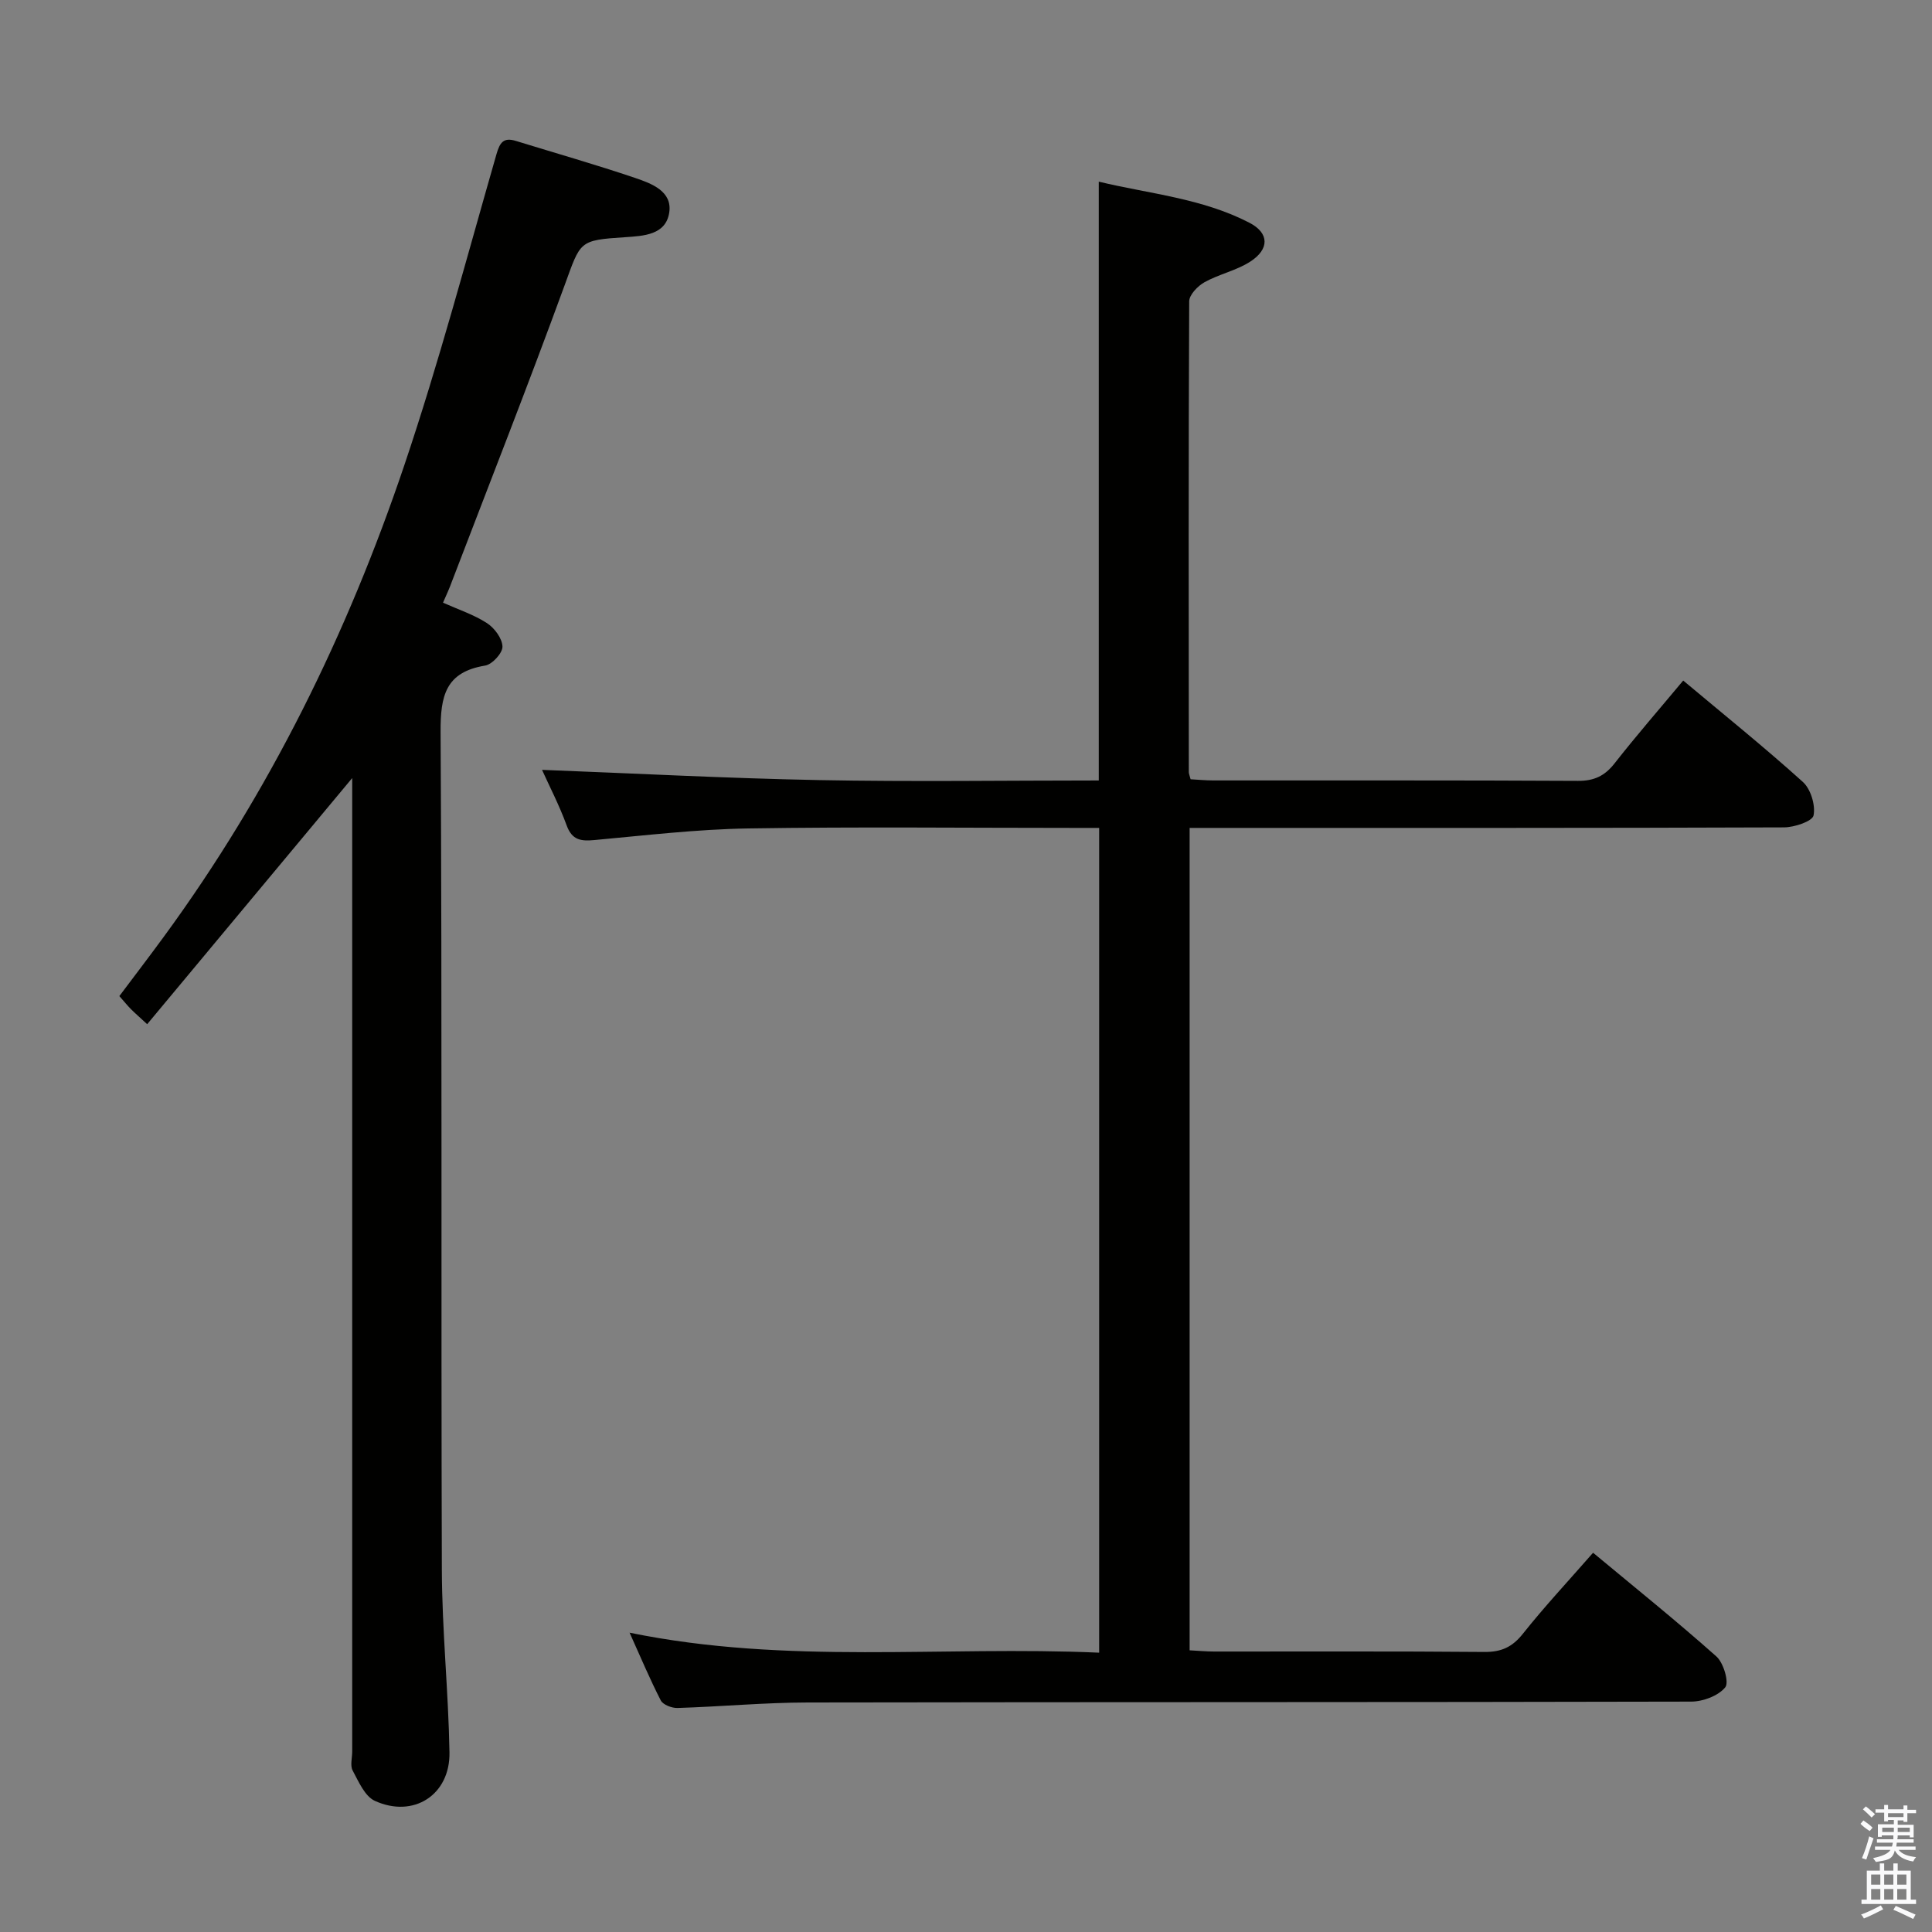 <svg enable-background="new 0 0 400 400" viewBox="0 0 400 400" xmlns="http://www.w3.org/2000/svg"><rect x="0" y="0" width="400" height="400" fill="#808080" stroke="none"/><path d="m385.2 377.6.6-.7c.6.4 1.3.9 1.9 1.5l-.6.7c-.8-.5-1.4-1-1.9-1.5zm.3 7.1c.6-1.4 1.1-2.9 1.5-4.5.3.1.6.3.9.4-.5 1.4-1 2.9-1.5 4.4zm.2-10.1.6-.6c.7.5 1.3 1.1 1.9 1.6l-.7.7c-.6-.6-1.2-1.2-1.8-1.7zm8.4-.8h.8v.9h1.8v.7h-1.8v1.8h-.8v-.3h-1.2v.9h3.3v2.6h-.8v-.4h-2.5c0 .3 0 .6-.1.8h3.4v.7h-3.5c0 .3-.1.6-.1.8h4v.7h-3.5c.7.9 1.9 1.3 3.6 1.5-.2.2-.4.5-.6.9-1.9-.3-3.2-1.1-3.8-2.3-.5 2.1-1.8 2-3.9 2.4-.2-.3-.4-.5-.6-.8 1.9-.4 3.1-.9 3.6-1.7h-3.2v-.7h3.5c.1-.2.1-.5.2-.8h-3.3v-.7h3.4c0-.2 0-.5 0-.8h-2.4v.3h-.8v-2.6h3.3v-.9h-1.2v.3h-.8v-1.8h-1.8v-.7h1.8v-.9h.8v.9h3.2zm-4.4 5.5h2.4c0-.3 0-.6 0-.9h-2.4zm1.2-3.1h3.2v-.8h-3.2zm4.4 2.2h-2.4v.9h2.5v-.9z" fill="#fafafb"/><path d="m389.2 385.8h.9v1.5h1.9v-1.5h.9v1.5h2.7v6h1.1v.9h-11.3v-.9h1.1v-6h2.7zm.2 8.7.5.8c-1.2.6-2.5 1.3-4 1.9-.2-.3-.3-.6-.6-.8 1.6-.6 3-1.3 4.1-1.9zm-2-4.3h1.9v-2.1h-1.9zm0 3.1h1.9v-2.2h-1.9zm2.7-3.1h1.9v-2.1h-1.9zm0 3.1h1.9v-2.2h-1.9zm2.4 1.3c1.4.6 2.7 1.2 4.1 1.8l-.5.9c-1.5-.7-2.8-1.4-4.1-1.9zm2.2-6.5h-1.9v2.1h1.9zm-1.9 5.2h1.9v-2.2h-1.9z" fill="#fafafb"/><g fill="#010100"><path d="m130.35 338.03c32.6 6.68 64.78 2.7 97.22 4.14 0-56.96 0-113.5 0-170.76-1.64 0-3.42 0-5.19 0-22.5 0-45-.25-67.49.11-10.61.17-21.2 1.43-31.78 2.4-2.82.26-4.66.06-5.79-3.03-1.53-4.19-3.6-8.17-5.1-11.5 19.08.73 38.21 1.75 57.36 2.12 19.29.37 38.59.08 57.91.08 0-41.41 0-82.3 0-123.98 10.47 2.52 21.4 3.43 31.21 8.52 4.1 2.13 4.15 5.45.16 8.03-2.88 1.86-6.46 2.59-9.48 4.27-1.4.78-3.16 2.6-3.17 3.96-.16 32.49-.1 64.99-.08 97.48 0 .32.16.64.37 1.47 1.46.08 3.08.24 4.69.24 25.16.02 50.32-.05 75.49.09 3.34.02 5.54-1 7.59-3.61 4.51-5.76 9.32-11.28 14.22-17.16 8.36 7.01 16.77 13.77 24.76 20.98 1.64 1.47 2.65 4.81 2.23 6.94-.24 1.22-3.96 2.47-6.12 2.48-38.99.15-77.99.11-116.98.11-1.95 0-3.91 0-6.08 0v170.27c1.8.09 3.41.25 5.02.25 18.66.02 37.33-.08 55.99.09 3.51.03 5.79-1 7.99-3.77 4.44-5.59 9.33-10.83 14.53-16.77 8.61 7.16 17.25 14.1 25.53 21.47 1.49 1.32 2.67 5.39 1.83 6.4-1.45 1.76-4.59 2.94-7.03 2.95-60.99.15-121.98.07-182.97.18-8.97.02-17.93.86-26.91 1.14-1.17.04-3-.66-3.47-1.56-2.25-4.37-4.15-8.91-6.46-14.03z"/><path d="m91.72 124.78c3.2 1.43 6.38 2.47 9.1 4.23 1.56 1.01 3.17 3.18 3.21 4.86.04 1.33-2.12 3.69-3.58 3.93-8.23 1.35-9.27 6.28-9.23 13.74.33 57.81.08 115.62.26 173.42.04 12.62 1.36 25.23 1.58 37.85.15 8.8-7.43 13.69-15.45 10.04-2.08-.95-3.36-3.98-4.59-6.27-.56-1.03-.1-2.62-.1-3.95 0-65.47 0-130.94 0-196.42 0-1.79 0-3.57 0-5.12-14.11 16.93-28.16 33.8-42.45 50.96-1.77-1.64-2.61-2.36-3.38-3.14-.7-.71-1.33-1.49-2.38-2.68 3.04-4.05 6.13-8.09 9.14-12.2 21.91-29.89 38.08-62.8 49.88-97.77 7.14-21.18 12.88-42.85 19.06-64.34.71-2.48 1.5-3.52 4.03-2.74 8.24 2.54 16.54 4.9 24.7 7.67 3.37 1.14 7.71 2.75 7.04 7.15-.7 4.62-5.24 4.85-9.15 5.11-9.62.63-9.17.8-12.53 10-7.51 20.56-15.52 40.93-23.35 61.37-.49 1.38-1.12 2.71-1.81 4.3z"/></g></svg>